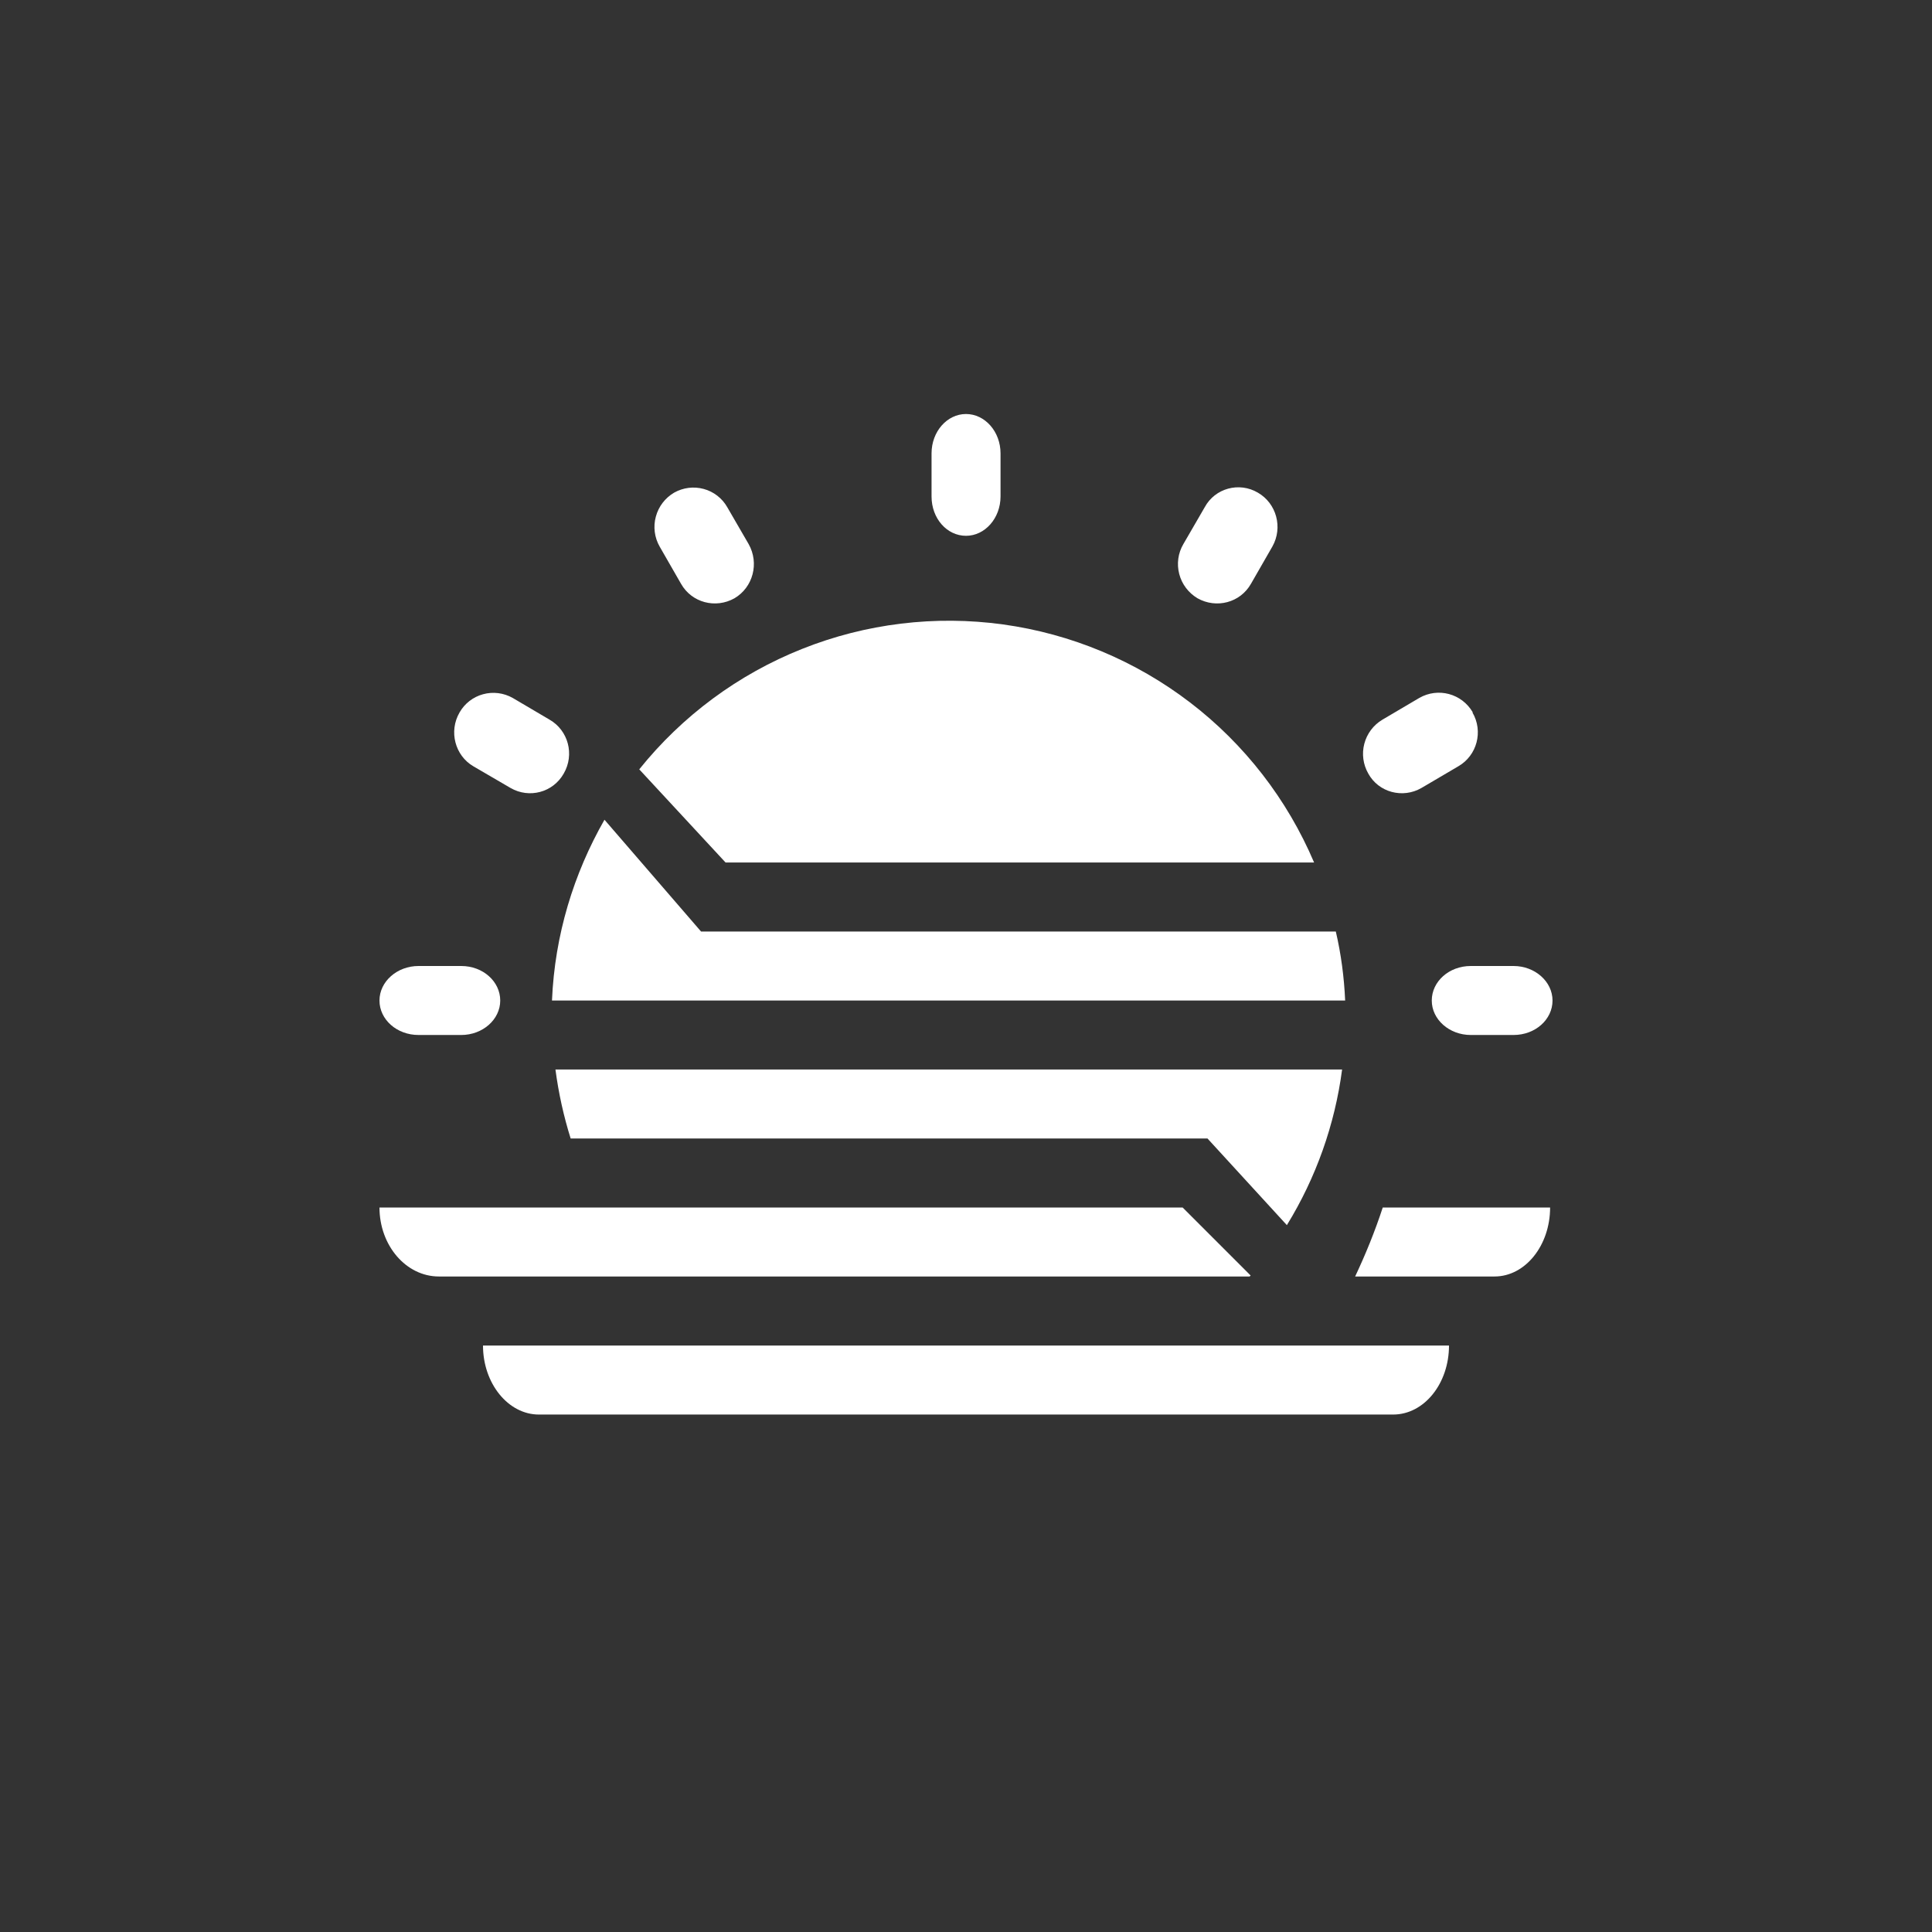 <svg width="24" height="24" viewBox="0 0 24 24" fill="none" xmlns="http://www.w3.org/2000/svg">
<rect x="0" y="0" width="24" height="24" fill="#333333" stroke="none"/>
<path d="M12 5.143C12.236 5.143 12.429 5.362 12.429 5.632V6.167C12.429 6.437 12.236 6.656 12 6.656C11.764 6.656 11.572 6.442 11.572 6.167V5.632C11.572 5.362 11.764 5.143 12 5.143ZM16.672 13.286H6.9C6.939 13.582 7.003 13.869 7.089 14.143H15L15.986 15.219C16.348 14.63 16.582 13.971 16.672 13.286ZM15.523 15.857H5.452C5.044 15.857 4.714 15.472 4.714 15H14.691L15.536 15.845L15.523 15.857ZM16.71 12.429H6.857C6.891 11.614 7.127 10.852 7.509 10.183L8.709 11.572H16.594C16.659 11.85 16.697 12.137 16.71 12.429ZM16.324 10.714C15.991 9.93 15.46 9.244 14.783 8.726C14.106 8.208 13.306 7.874 12.461 7.757C11.617 7.641 10.756 7.745 9.964 8.061C9.172 8.376 8.475 8.892 7.941 9.557L9.013 10.714H16.329H16.324ZM6 16.715C6 17.186 6.313 17.572 6.694 17.572H17.306C17.692 17.572 18 17.186 18 16.715H6ZM16.834 15.857H18.566C18.947 15.857 19.256 15.472 19.256 15H17.177C17.079 15.3 16.963 15.583 16.834 15.857ZM5.199 12C4.933 12 4.714 12.193 4.714 12.429C4.714 12.665 4.929 12.857 5.199 12.857H5.73C5.996 12.857 6.214 12.665 6.214 12.429C6.214 12.193 6 12 5.73 12H5.199ZM6.369 8.67C6.257 8.607 6.125 8.59 6.001 8.624C5.878 8.657 5.772 8.739 5.709 8.85C5.572 9.086 5.653 9.386 5.88 9.519L6.343 9.789C6.574 9.922 6.87 9.845 7.003 9.609C7.14 9.373 7.059 9.073 6.827 8.94L6.369 8.67ZM8.374 6.12C8.486 6.057 8.618 6.04 8.742 6.074C8.865 6.107 8.971 6.189 9.034 6.3L9.3 6.759C9.433 6.995 9.356 7.295 9.124 7.432C8.889 7.564 8.593 7.487 8.46 7.252L8.194 6.789C8.13 6.676 8.113 6.543 8.147 6.418C8.181 6.292 8.262 6.186 8.374 6.12ZM18.802 12C19.067 12 19.286 12.193 19.286 12.429C19.286 12.665 19.072 12.857 18.802 12.857H18.27C18.004 12.857 17.786 12.665 17.786 12.429C17.786 12.193 18 12 18.27 12H18.802ZM18.296 8.85C18.159 8.614 17.863 8.537 17.631 8.67L17.173 8.94C17.062 9.006 16.981 9.113 16.948 9.239C16.915 9.364 16.933 9.497 16.997 9.609C17.126 9.845 17.426 9.922 17.657 9.789L18.116 9.519C18.347 9.386 18.429 9.086 18.291 8.85H18.296ZM14.966 6.3C15.094 6.064 15.394 5.983 15.626 6.12C15.857 6.253 15.939 6.553 15.806 6.789L15.54 7.252C15.407 7.487 15.111 7.564 14.876 7.432C14.764 7.365 14.682 7.258 14.649 7.131C14.616 7.005 14.634 6.871 14.7 6.759L14.966 6.3Z" fill="white"/>
</svg>
